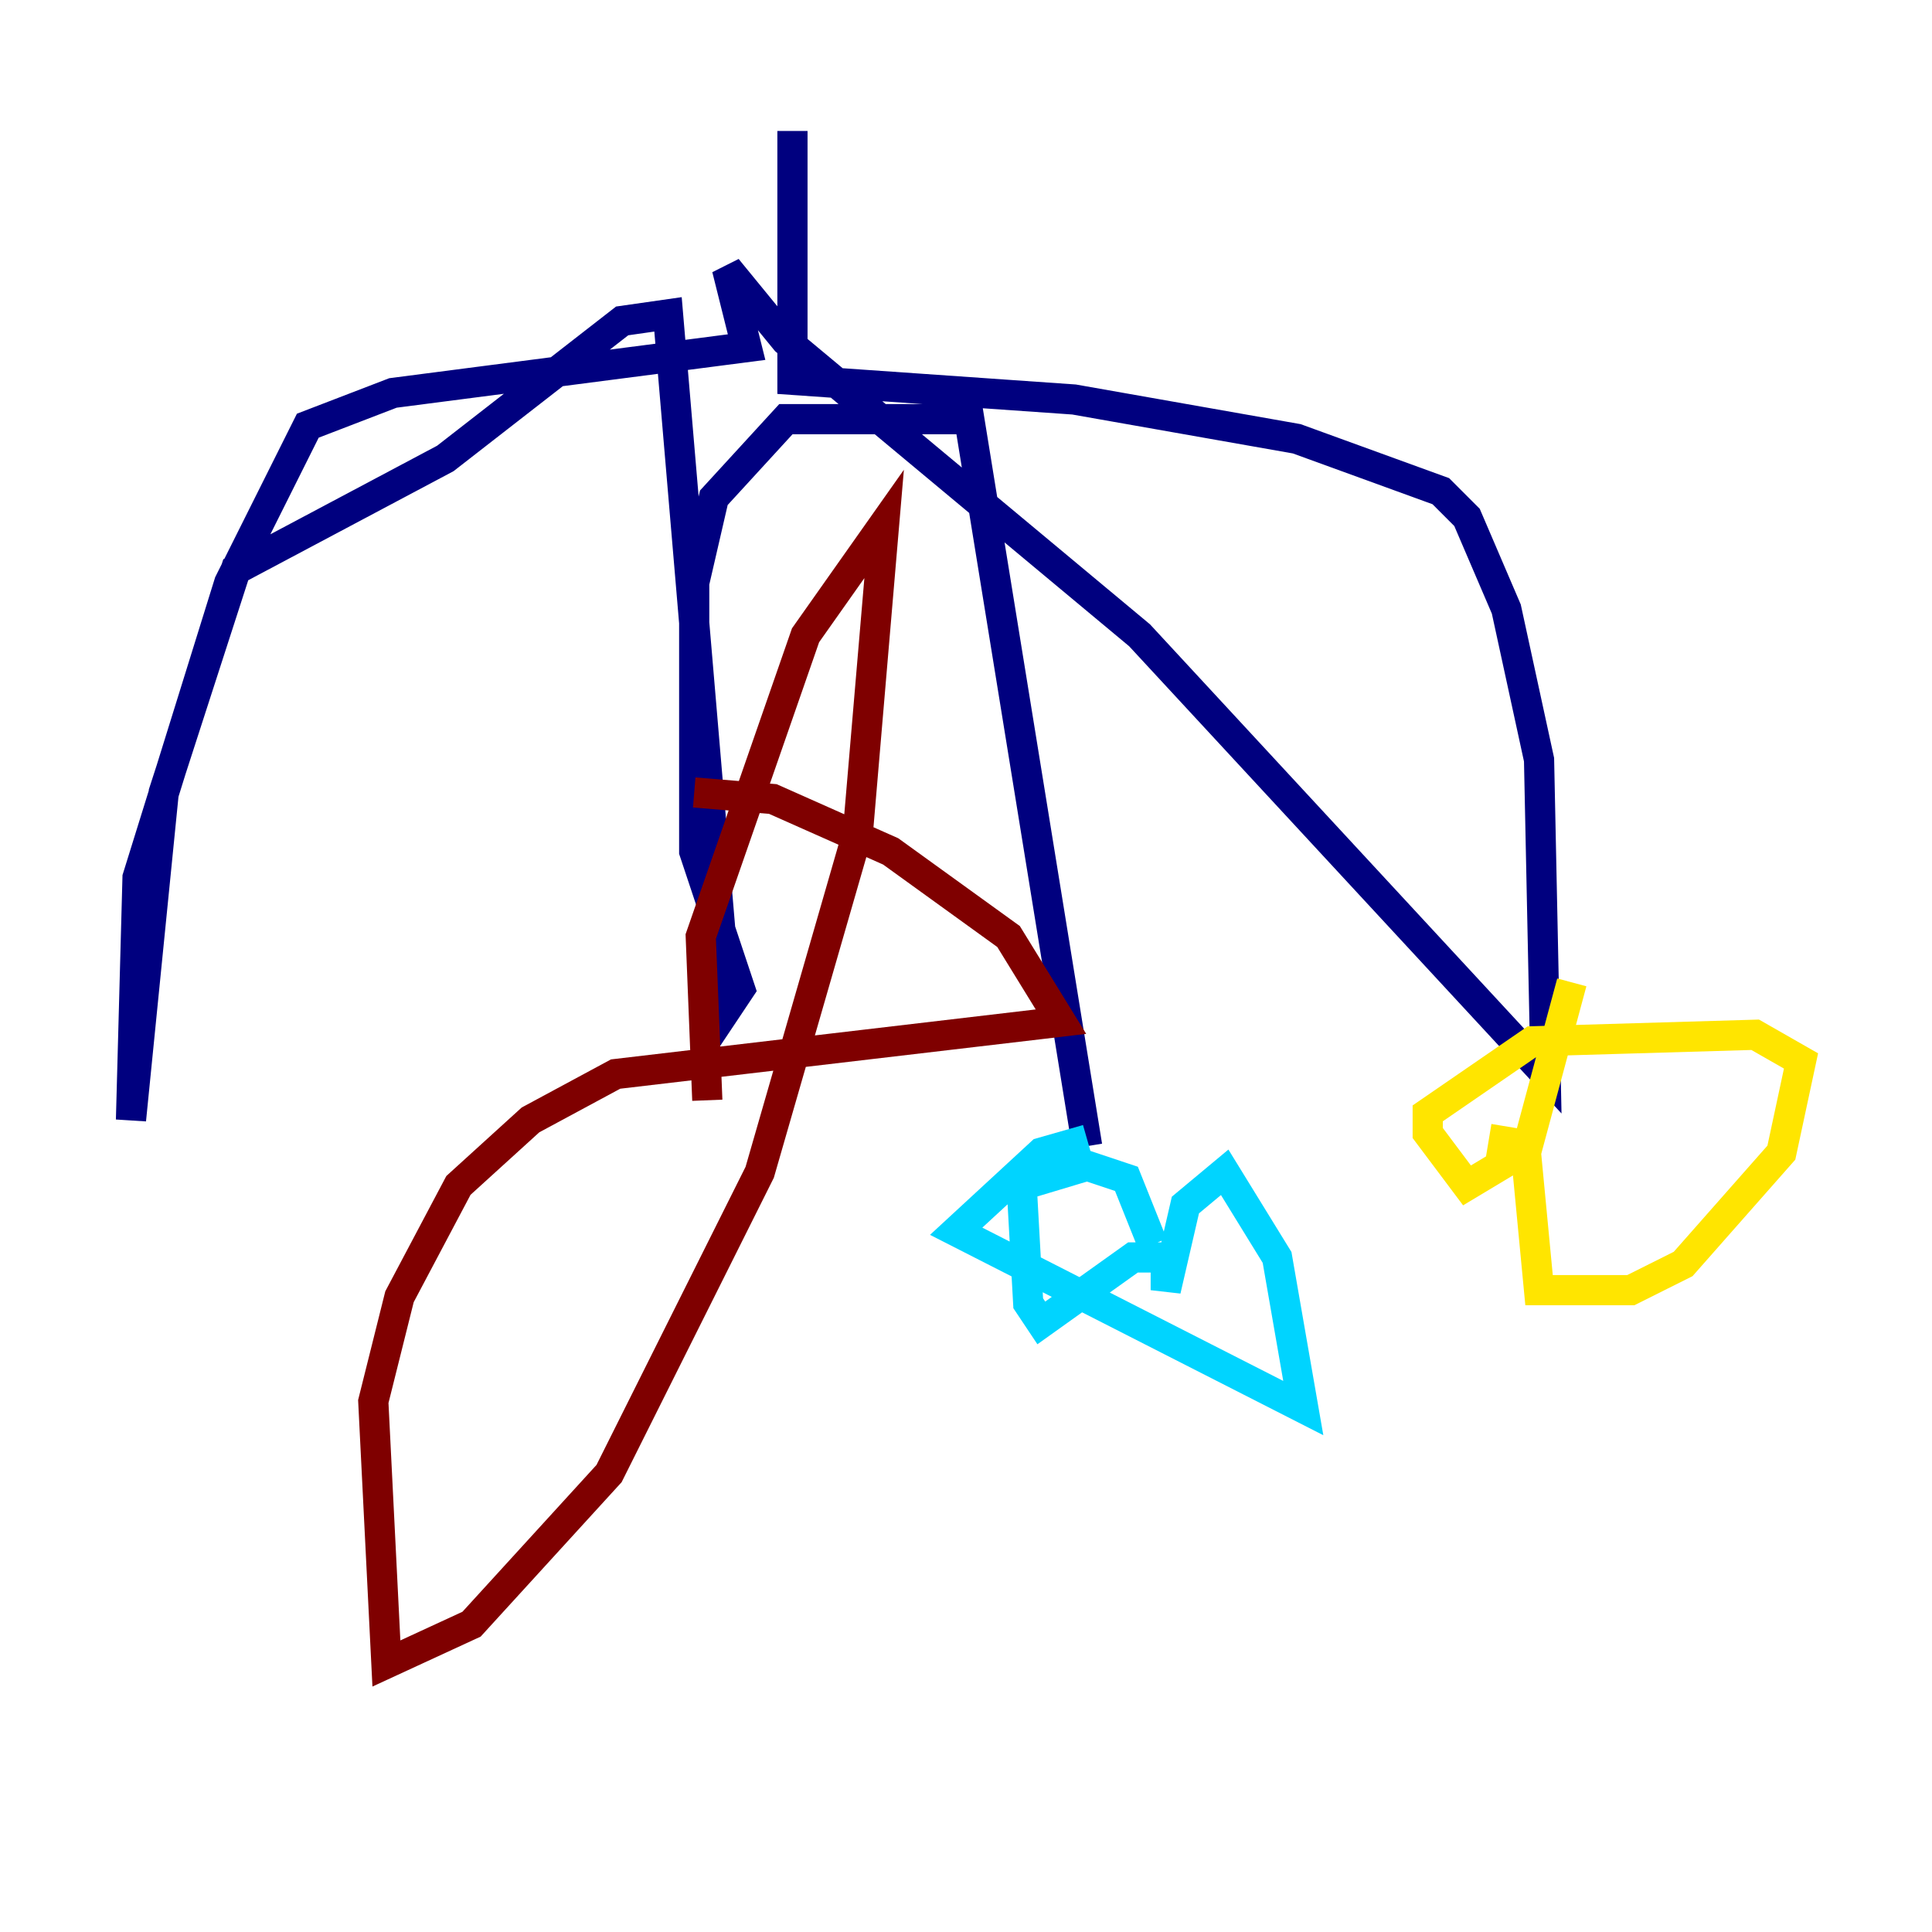<?xml version="1.0" encoding="utf-8" ?>
<svg baseProfile="tiny" height="128" version="1.2" viewBox="0,0,128,128" width="128" xmlns="http://www.w3.org/2000/svg" xmlns:ev="http://www.w3.org/2001/xml-events" xmlns:xlink="http://www.w3.org/1999/xlink"><defs /><polyline fill="none" points="52.502,8.678 52.502,25.166 71.159,26.468 85.912,29.071 95.458,32.542 97.193,34.278 99.797,40.352 101.966,50.332 102.4,71.159 75.498,42.088 52.068,22.563 48.163,17.79 49.464,22.997 26.034,26.034 20.393,28.203 15.186,38.617 9.112,58.142 8.678,74.197 10.848,52.502 15.62,37.749 29.505,30.373 41.22,21.261 44.258,20.827 48.163,66.82 49.031,65.519 45.993,56.407 45.993,38.617 47.295,32.976 52.068,27.77 64.217,27.77 72.027,75.932" stroke="#00007f" stroke-width="2" /><polyline fill="none" points="72.027,75.498 68.99,76.366 63.349,81.573 86.346,93.288 84.61,83.308 81.139,77.668 78.536,79.837 77.234,85.478 77.234,83.308 75.064,83.308 68.99,87.647 68.122,86.346 67.688,78.536 72.027,77.234 74.63,78.102 76.366,82.441" stroke="#00d4ff" stroke-width="2" /><polyline fill="none" points="104.136,65.085 101.098,76.366 101.966,85.478 108.041,85.478 111.512,83.742 118.02,76.366 119.322,70.291 116.285,68.556 101.532,68.99 94.59,73.763 94.59,75.064 97.193,78.536 99.363,77.234 99.797,74.63" stroke="#ffe500" stroke-width="2" /><polyline fill="none" points="46.861,72.895 46.427,62.047 53.37,42.088 58.576,34.712 56.841,55.105 50.332,77.668 40.352,97.627 31.241,107.607 25.6,110.21 24.732,92.854 26.468,85.912 30.373,78.536 35.146,74.197 40.786,71.159 70.291,67.688 66.82,62.047 59.01,56.407 51.2,52.936 45.993,52.502" stroke="#7f0000" stroke-width="2" /></svg>